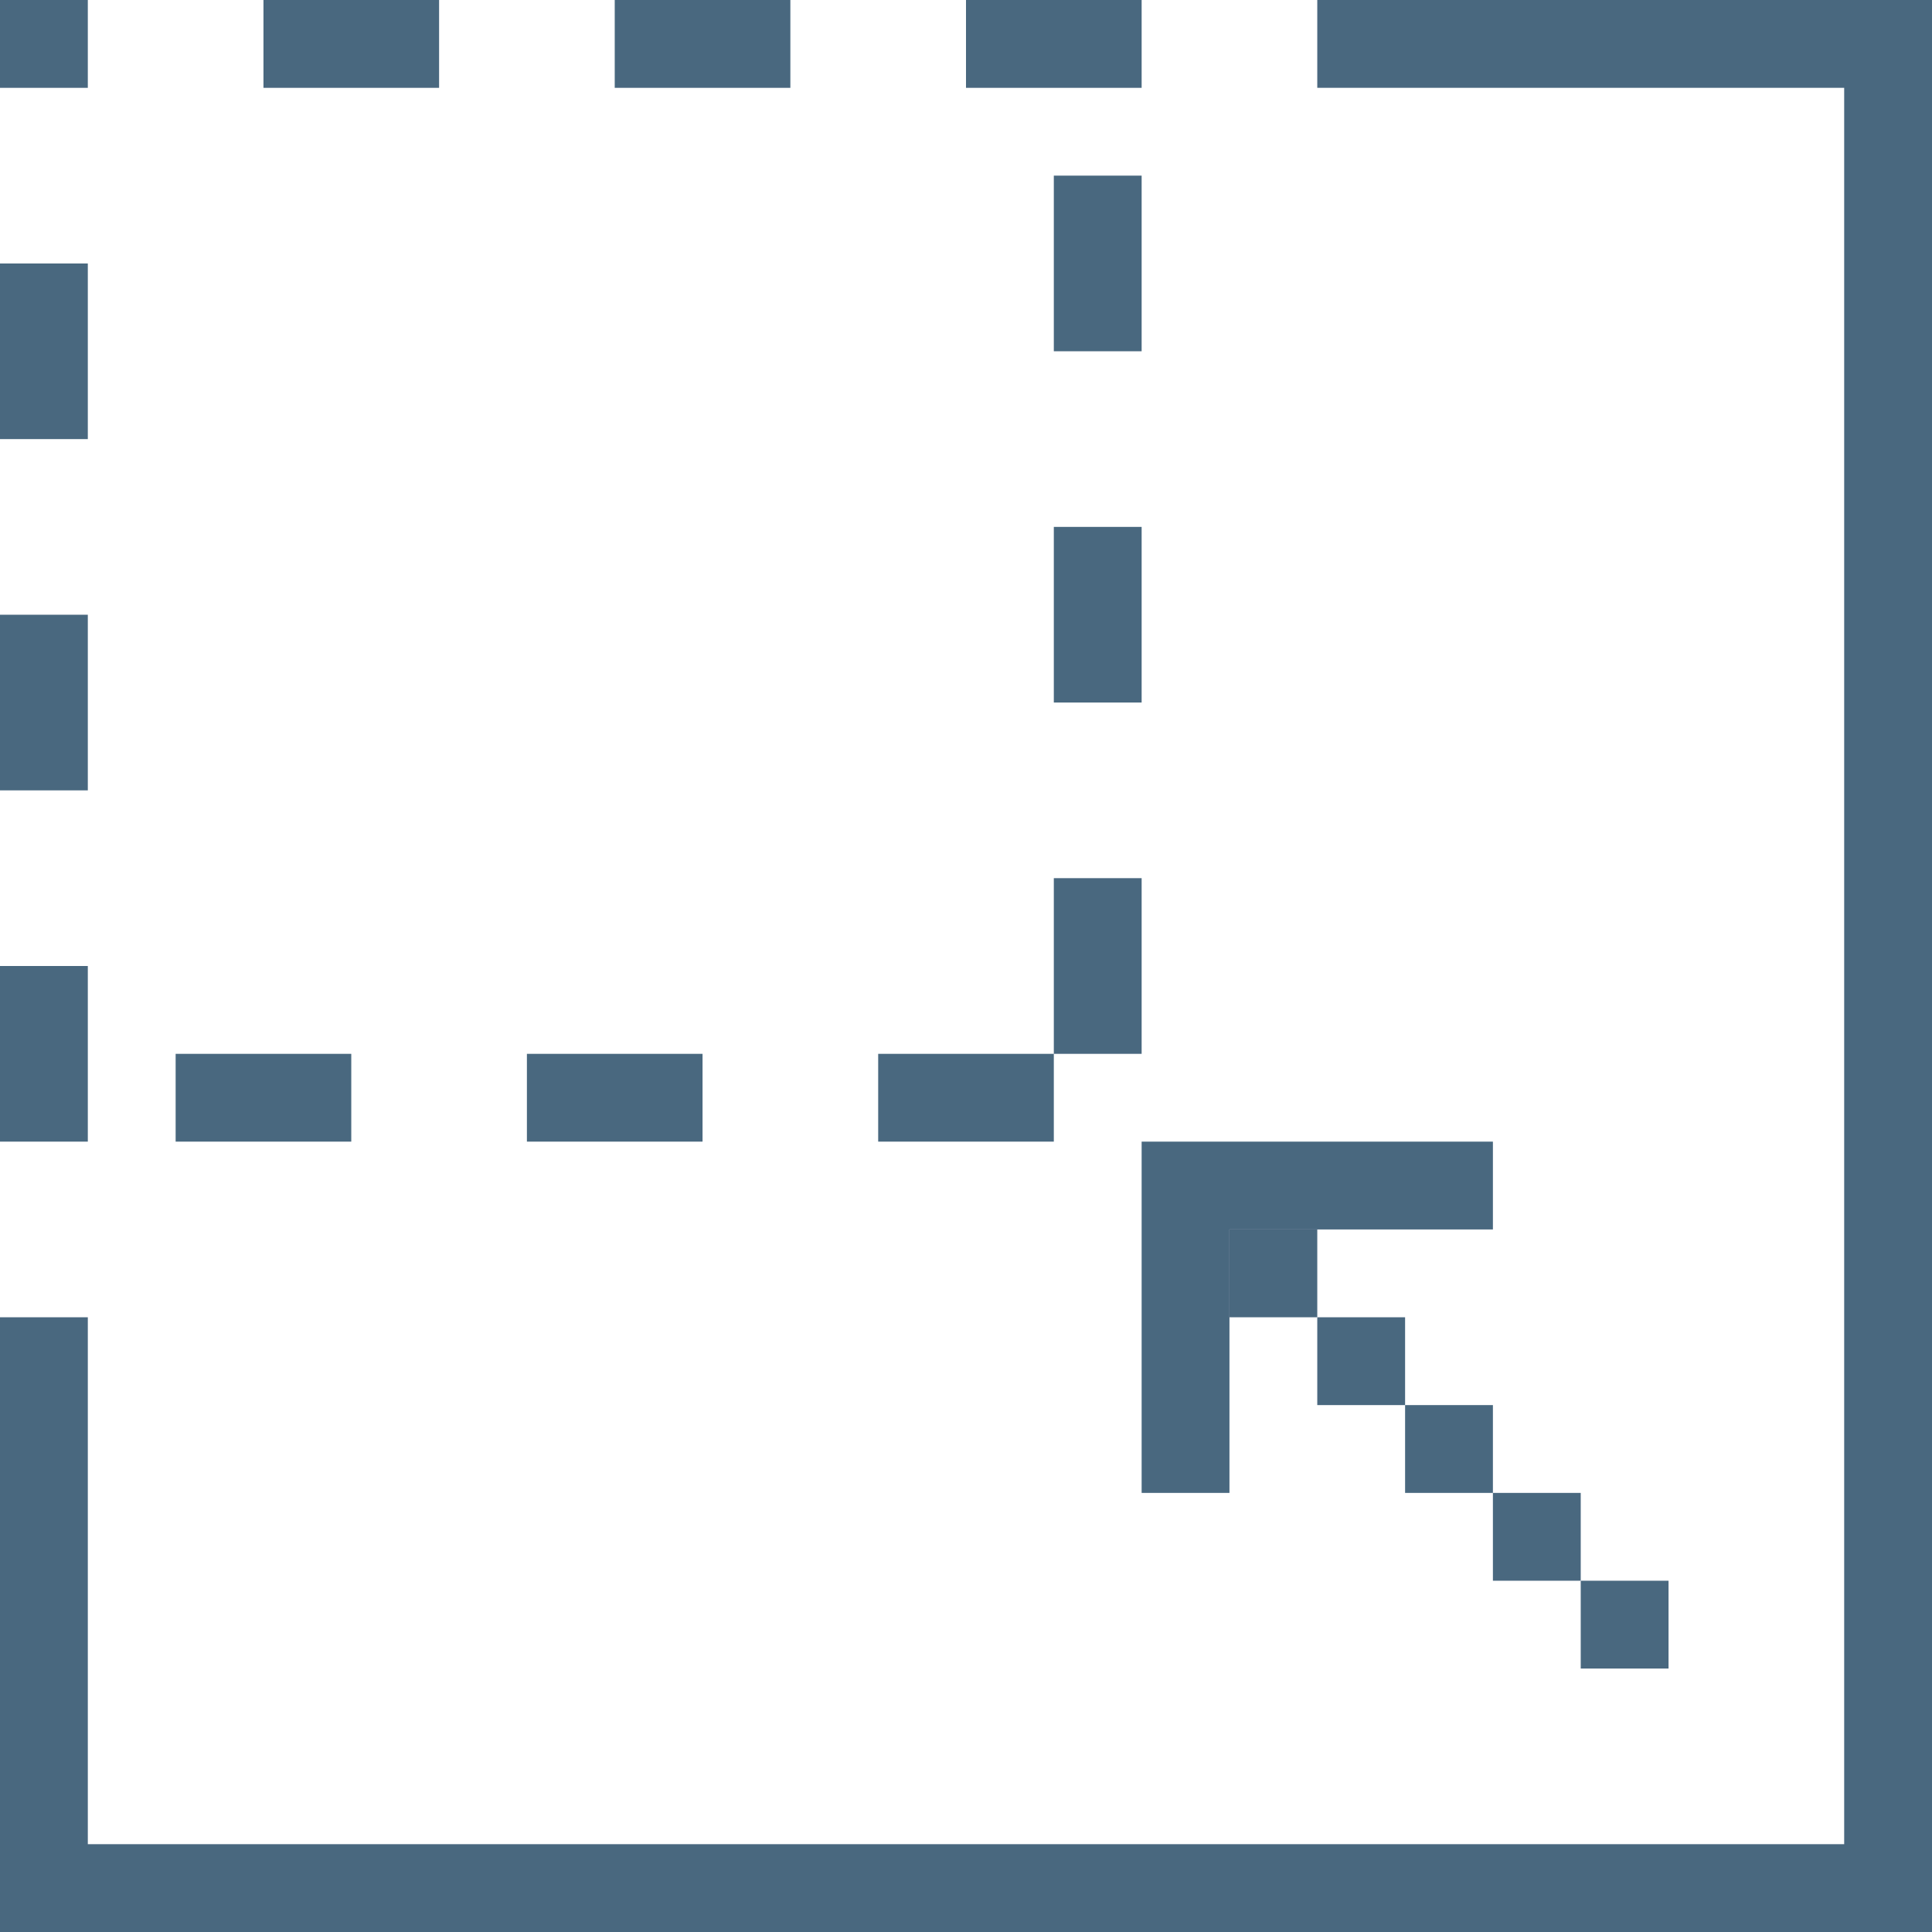 <svg id="Layer_1" data-name="Layer 1" xmlns="http://www.w3.org/2000/svg" viewBox="0 0 22 22"><defs><style>.cls-1{fill:#49687f;}</style></defs><title>resize</title><polygon class="cls-1" points="15 0 15 1 21 1 21 21 1 21 1 15 0 15 0 22 22 22 22 0 15 0"/><polygon class="cls-1" points="17 14 17 13 13 13 13 17 14 17 14 14 17 14"/><path class="cls-1" d="M13,0H11V1h2V0ZM9,0H7V1H9V0ZM5,0H3V1H5V0ZM1,0H0V1H1V0ZM1,3H0V5H1V3ZM1,7H0V9H1V7Zm0,4H0v2H1V11Zm3,1H2v1H4V12Zm4,0H6v1H8V12Zm4,0H10v1h2V12Zm1-2H12v2h1V10Zm0-4H12V8h1V6Zm0-4H12V4h1V2Z"/><rect class="cls-1" x="14" y="14" width="1" height="1"/><rect class="cls-1" x="15" y="15" width="1" height="1"/><rect class="cls-1" x="16" y="16" width="1" height="1"/><rect class="cls-1" x="17" y="17" width="1" height="1"/><rect class="cls-1" x="18" y="18" width="1" height="1"/></svg>